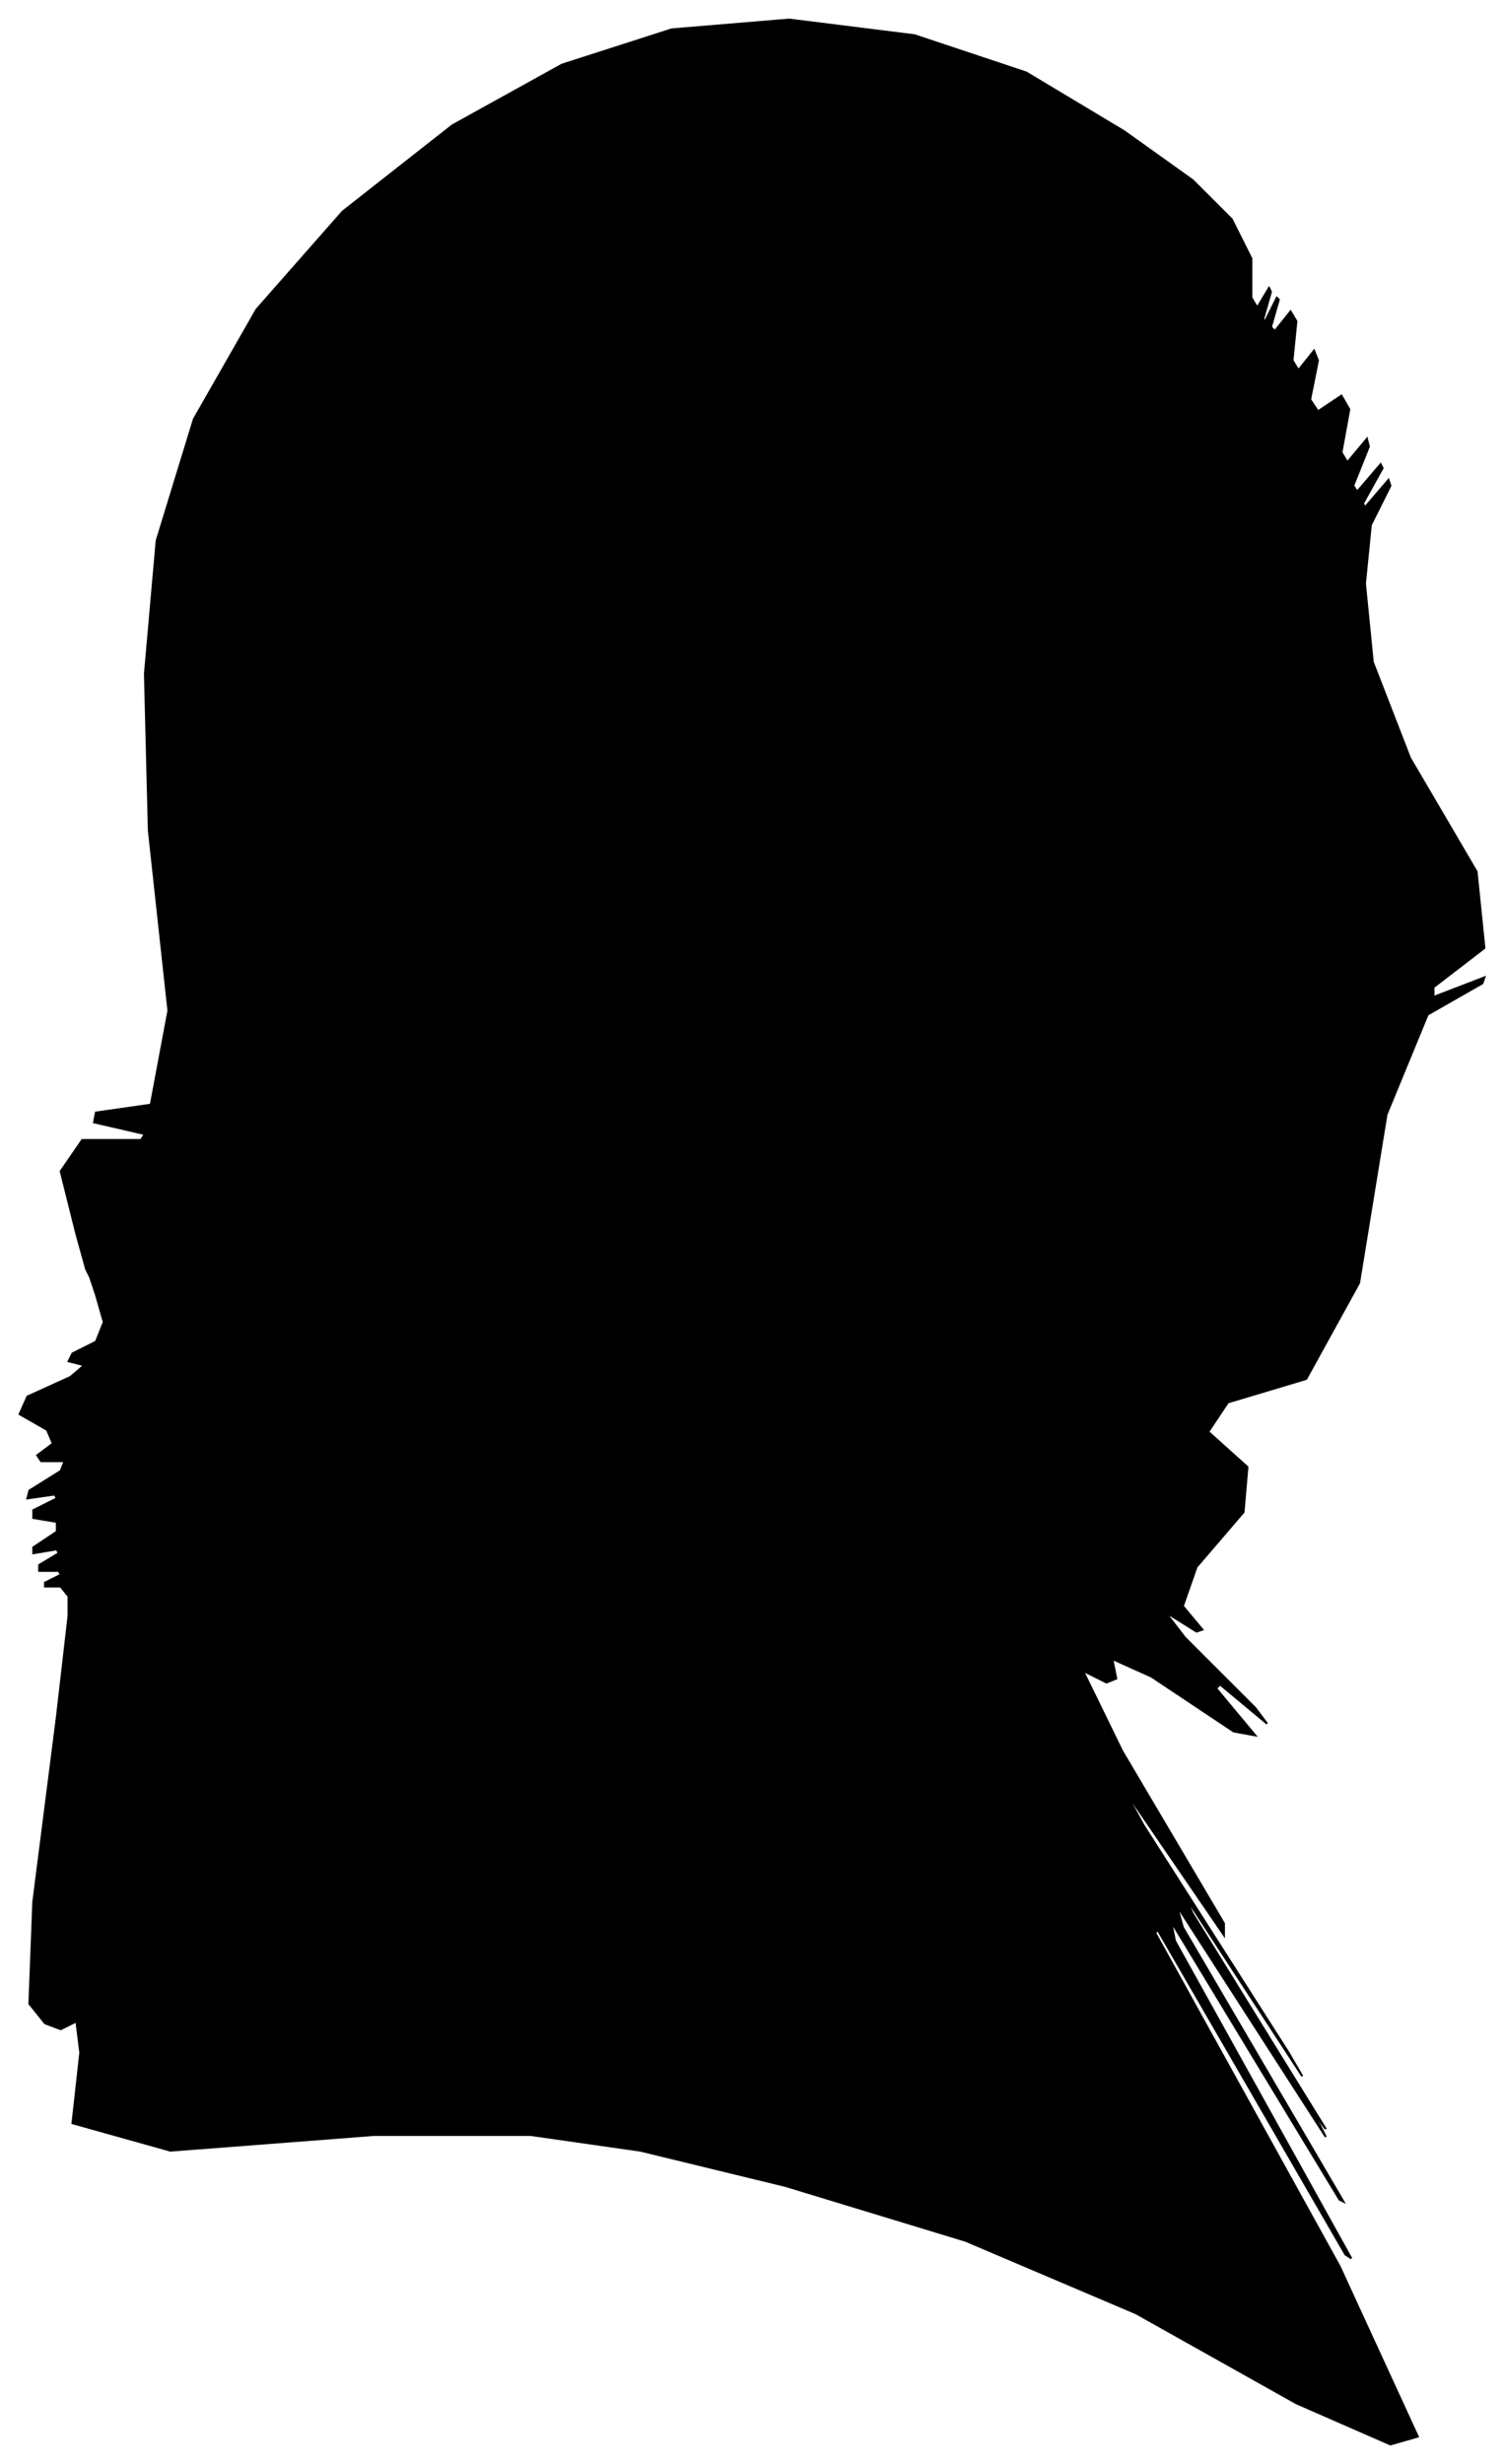 <?xml version="1.0" encoding="UTF-8"?>
<svg xmlns="http://www.w3.org/2000/svg" viewBox="303.00 342.00 768.00 1258.00">
  <path d="M 342.00 972.00 L 334.00 940.00 L 345.00 924.00 L 375.00 924.00 L 377.00 921.00 L 351.00 915.00 L 352.00 910.00 L 380.00 906.00 L 389.00 858.00 L 379.00 766.00 L 377.00 686.00 L 383.00 618.00 L 402.00 556.00 L 434.00 500.00 L 478.00 450.00 L 534.00 406.00 L 590.00 375.00 L 646.00 357.00 L 706.00 352.00 L 770.00 360.00 L 827.00 379.00 L 877.00 409.00 L 912.00 434.00 L 932.00 454.00 L 942.00 474.00 L 942.00 494.00 L 945.00 499.00 L 951.00 489.00 L 952.00 491.00 L 948.00 505.00 L 949.00 506.00 L 955.00 494.00 L 956.00 495.00 L 952.00 509.00 L 954.00 511.00 L 962.00 501.00 L 965.00 506.00 L 963.00 526.00 L 966.00 531.00 L 974.00 521.00 L 976.00 526.00 L 972.00 546.00 L 976.00 552.00 L 988.00 544.00 L 992.00 551.00 L 988.00 573.00 L 991.00 578.00 L 1001.00 566.00 L 1002.00 570.00 L 994.00 590.00 L 996.00 593.00 L 1008.00 579.00 L 1009.00 581.00 L 999.00 599.00 L 1000.00 601.00 L 1012.00 587.00 L 1013.00 590.00 L 1003.00 610.00 L 1000.00 640.00 L 1004.00 680.00 L 1023.00 729.00 L 1057.00 787.00 L 1061.00 826.00 L 1035.00 846.00 L 1035.00 851.00 L 1061.00 841.00 L 1060.00 844.00 L 1032.00 860.00 L 1011.00 911.00 L 997.00 997.00 L 970.00 1046.00 L 930.00 1058.00 L 920.00 1073.00 L 940.00 1091.00 L 938.00 1114.00 L 914.00 1142.00 L 907.00 1162.00 L 917.00 1174.00 L 914.00 1175.00 L 898.00 1165.00 L 908.00 1178.00 L 944.00 1214.00 L 950.00 1222.00 L 926.00 1202.00 L 924.00 1204.00 L 944.00 1228.00 L 933.00 1226.00 L 891.00 1198.00 L 871.00 1189.00 L 873.00 1199.00 L 868.00 1201.00 L 856.00 1195.00 L 876.00 1236.00 L 928.00 1324.00 L 928.00 1330.00 L 876.00 1254.00 L 887.00 1274.00 L 961.00 1390.00 L 968.00 1402.00 L 908.00 1310.00 L 912.00 1319.00 L 980.00 1429.00 L 974.00 1421.00 L 894.00 1295.00 L 895.00 1297.00 L 977.00 1427.00 L 980.00 1433.00 L 904.00 1315.00 L 907.00 1326.00 L 989.00 1466.00 L 987.00 1465.00 L 901.00 1323.00 L 903.00 1333.00 L 993.00 1495.00 L 990.00 1493.00 L 894.00 1327.00 L 893.00 1329.00 L 987.00 1499.00 L 1027.00 1586.00 L 1013.00 1590.00 L 965.00 1569.00 L 883.00 1523.00 L 796.00 1486.00 L 704.00 1458.00 L 630.00 1440.00 L 574.00 1432.00 L 494.00 1432.00 L 390.00 1440.00 L 340.00 1426.00 L 344.00 1390.00 L 342.00 1374.00 L 334.00 1378.00 L 326.00 1375.00 L 318.00 1365.00 L 320.00 1313.00 L 332.00 1219.00 L 338.00 1167.00 L 338.00 1157.00 L 334.00 1152.00 L 326.00 1152.00 L 326.00 1150.00 L 334.00 1146.00 L 333.00 1144.00 L 323.00 1144.00 L 323.00 1141.00 L 333.00 1135.00 L 332.00 1133.00 L 320.00 1135.00 L 320.00 1132.00 L 332.00 1124.00 L 332.00 1119.00 L 320.00 1117.00 L 320.00 1113.00 L 332.00 1107.00 L 331.00 1105.00 L 317.00 1107.00 L 318.00 1103.00 L 334.00 1093.00 L 336.00 1088.00 L 324.00 1088.00 L 322.00 1085.00 L 330.00 1079.00 L 327.00 1072.00 L 313.00 1064.00 L 317.00 1055.00 L 339.00 1045.00 L 346.00 1039.00 L 338.00 1037.00 L 340.00 1033.00 L 352.00 1027.00 L 356.00 1017.00 L 352.00 1003.00 L 349.00 994.00 L 347.00 990.00 L 342.00 972.00 Z" fill="black" stroke="black" stroke-width="1"/>
</svg>